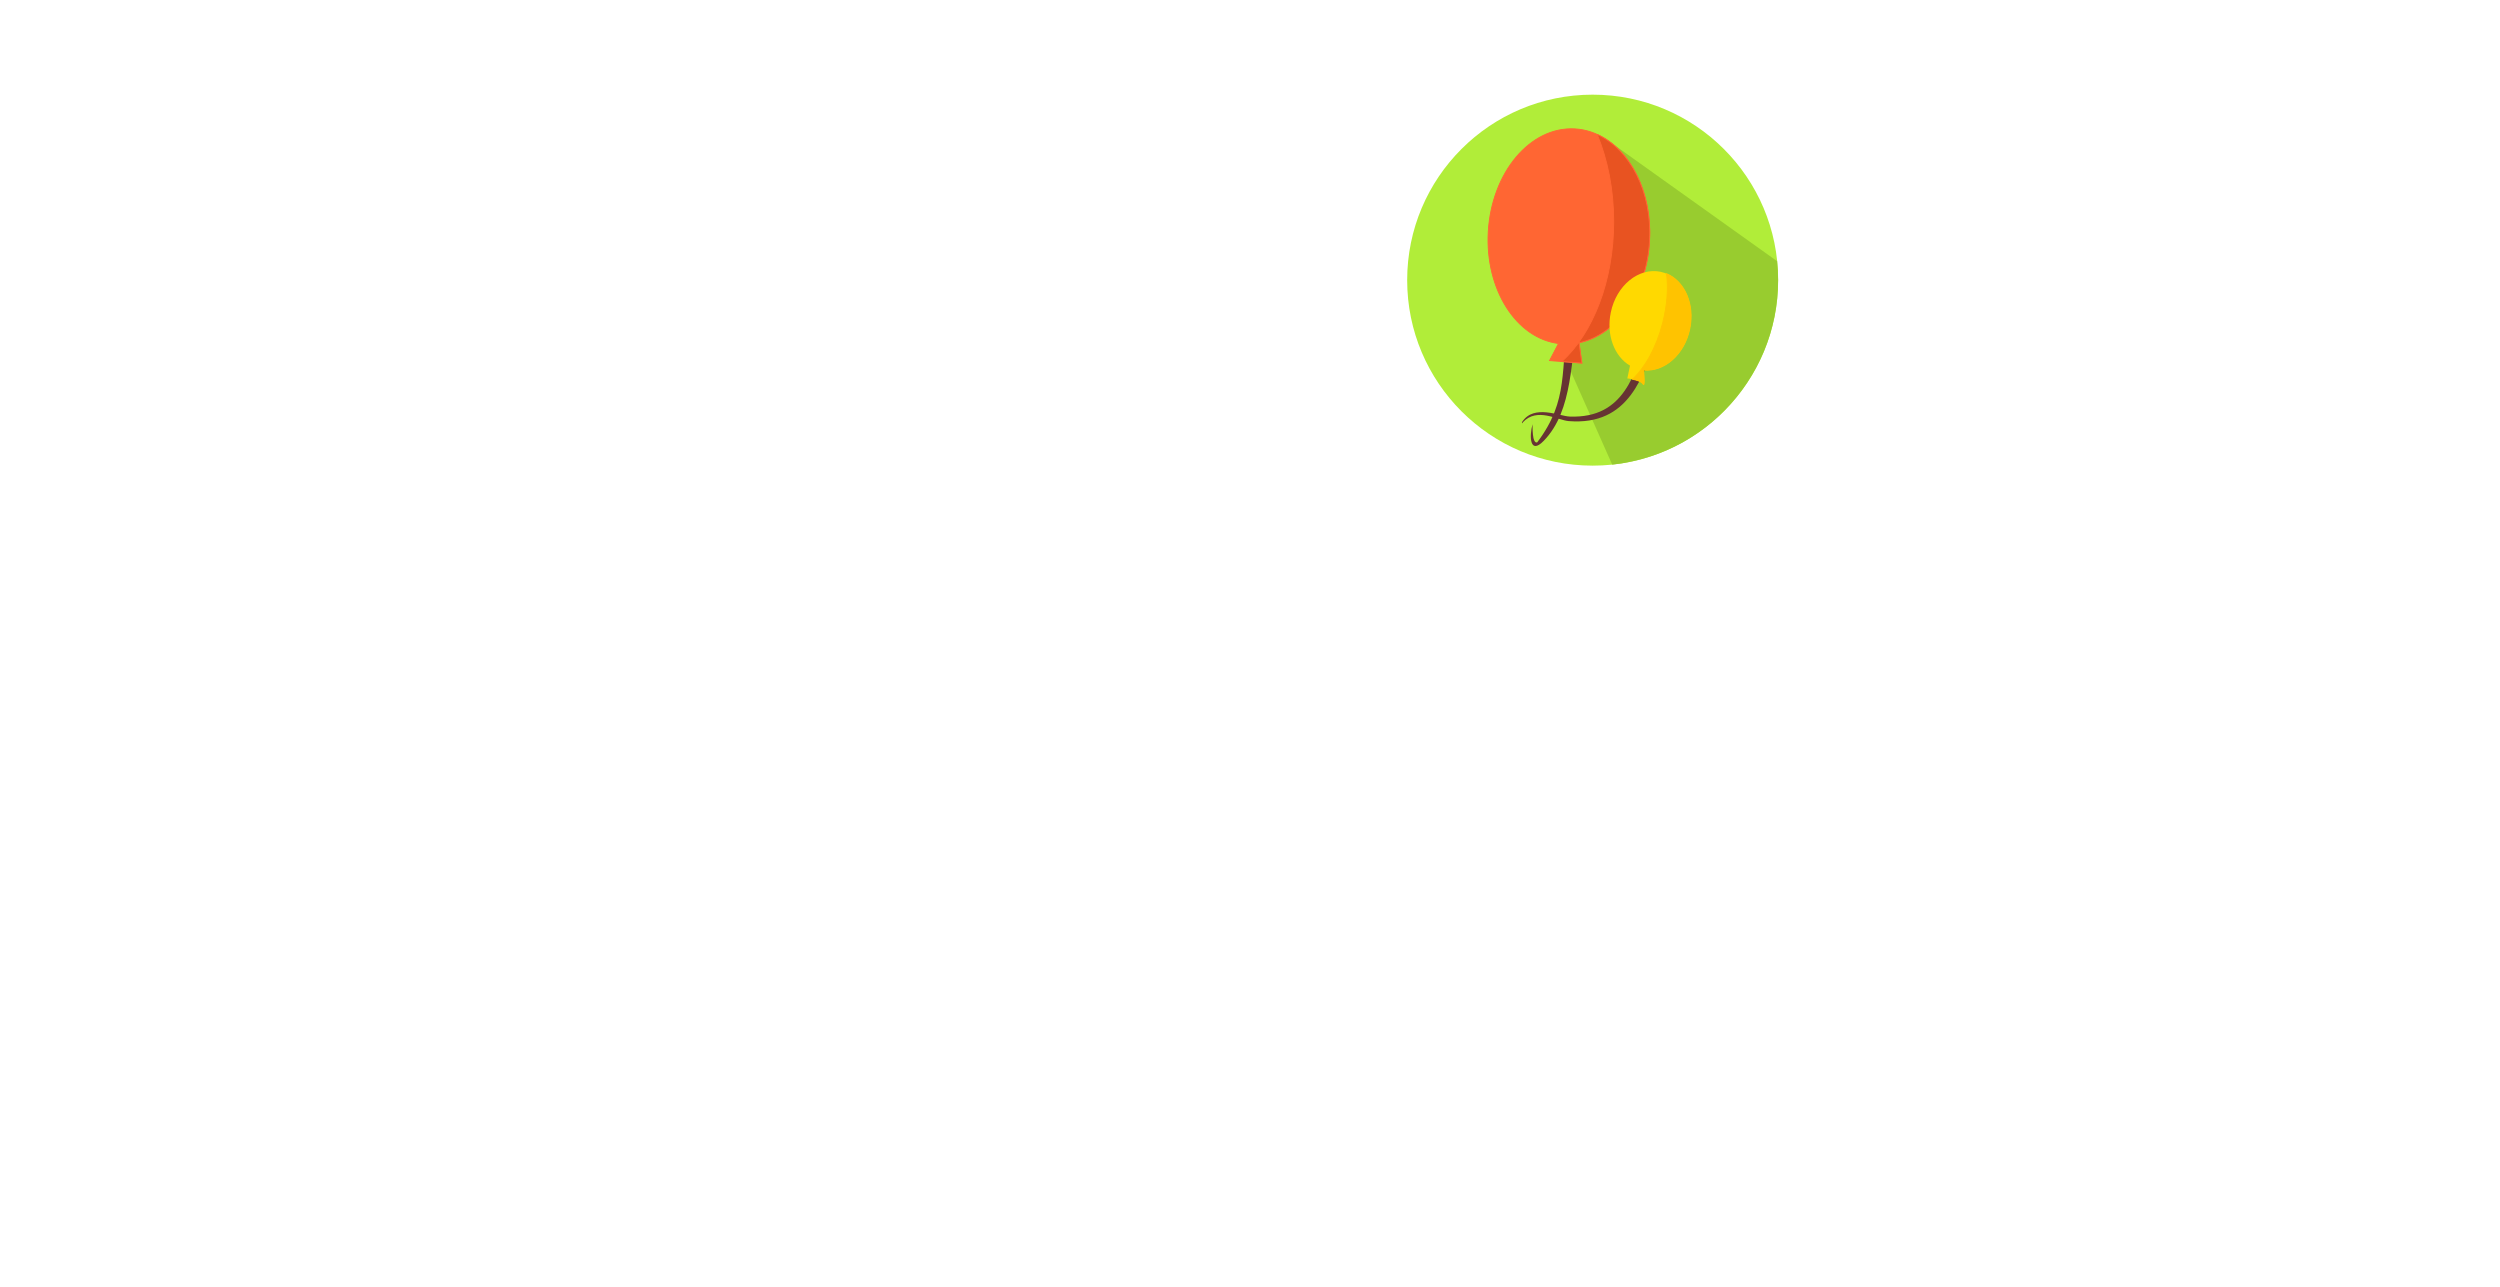<?xml version="1.0" encoding="UTF-8"?>
<!DOCTYPE svg PUBLIC "-//W3C//DTD SVG 1.1//EN" "http://www.w3.org/Graphics/SVG/1.1/DTD/svg11.dtd">
<!-- Creator: CorelDRAW X7 -->
<svg xmlns="http://www.w3.org/2000/svg" xml:space="preserve" width="214.969mm" height="110.659mm" version="1.1" style="shape-rendering:geometricPrecision; text-rendering:geometricPrecision; image-rendering:optimizeQuality; fill-rule:evenodd; clip-rule:evenodd"
viewBox="0 0 21497 11066"
 xmlns:xlink="http://www.w3.org/1999/xlink">
 <defs>
  <style type="text/css">
   <![CDATA[
    .str0 {stroke:#FF6633;stroke-width:7.62}
    .str1 {stroke:#FFC300;stroke-width:7.62}
    .fil3 {fill:none}
    .fil2 {fill:#663333}
    .fil1 {fill:#98CC2F}
    .fil0 {fill:#B1ED39}
    .fil5 {fill:#E85321}
    .fil4 {fill:#FF6633}
    .fil7 {fill:#FFC300}
    .fil6 {fill:#FFD900}
   ]]>
  </style>
 </defs>
 <g id="Слой_x0020_1">
  <g id="_903543488">
   <circle class="fil0" cx="13695" cy="2409" r="1595"/>
   <path class="fil1" d="M15281 2246c89,865 -532,1644 -1399,1747 -6,0 -13,1 -19,2l-458 -1031 430 -1750 1446 1032z"/>
   <g>
    <path class="fil2" d="M13574 2706c-71,380 -43,820 -300,1085 -122,125 -124,-45 -96,-143 1,9 -6,170 40,156 277,-367 196,-624 272,-1095 -1,-23 17,-43 40,-44 23,0 43,18 44,41z"/>
   </g>
   <path class="fil3" d="M13532 2707c3,91 -93,389 -90,619 5,320 -214,473 -217,493 -61,22 -60,-117 -47,-171"/>
   <g>
    <path class="fil2" d="M14172 2896c-118,312 -200,703 -674,686 -88,-3 -307,-108 -408,44 -4,5 -5,11 1,14 1,-3 1,-6 4,-9 122,-131 297,-18 394,-10 521,41 642,-387 764,-735 0,-20 -18,-34 -40,-31 -22,3 -41,21 -41,41z"/>
   </g>
   <path class="fil3" d="M14213 2891c0,0 -55,148 -63,180 -38,162 -116,341 -288,432 -190,100 -305,123 -505,76 -50,-12 -29,-67 -198,15 -18,8 -79,28 -68,46"/>
   <path class="fil4 str0" d="M13541 1108c383,21 671,452 643,963 -24,448 -284,809 -606,876l24 175 -278 -21 77 -147 1 0c-364,-46 -632,-465 -605,-959 28,-511 361,-908 744,-887z"/>
   <path class="fil5 str0" d="M13734 1156c282,128 473,494 450,915 -24,448 -284,809 -606,876l24 175 -172 -13c267,-244 446,-691 446,-1203 0,-276 -52,-533 -142,-750z"/>
   <path class="fil6" d="M14016 3144c-134,-78 -206,-264 -165,-458 48,-232 240,-388 428,-349 188,40 300,260 251,492 -46,219 -220,371 -397,353 5,59 11,147 -5,120 -24,-38 -135,-48 -135,-48l23 -110 0 0z"/>
   <path class="fil7 str1" d="M14330 2353c157,66 245,266 200,476 -46,219 -220,371 -397,353 5,59 11,147 -5,120 -14,-22 -57,-34 -91,-41 108,-99 206,-274 260,-485 39,-153 49,-300 33,-423z"/>
  </g>
 </g>
</svg>
